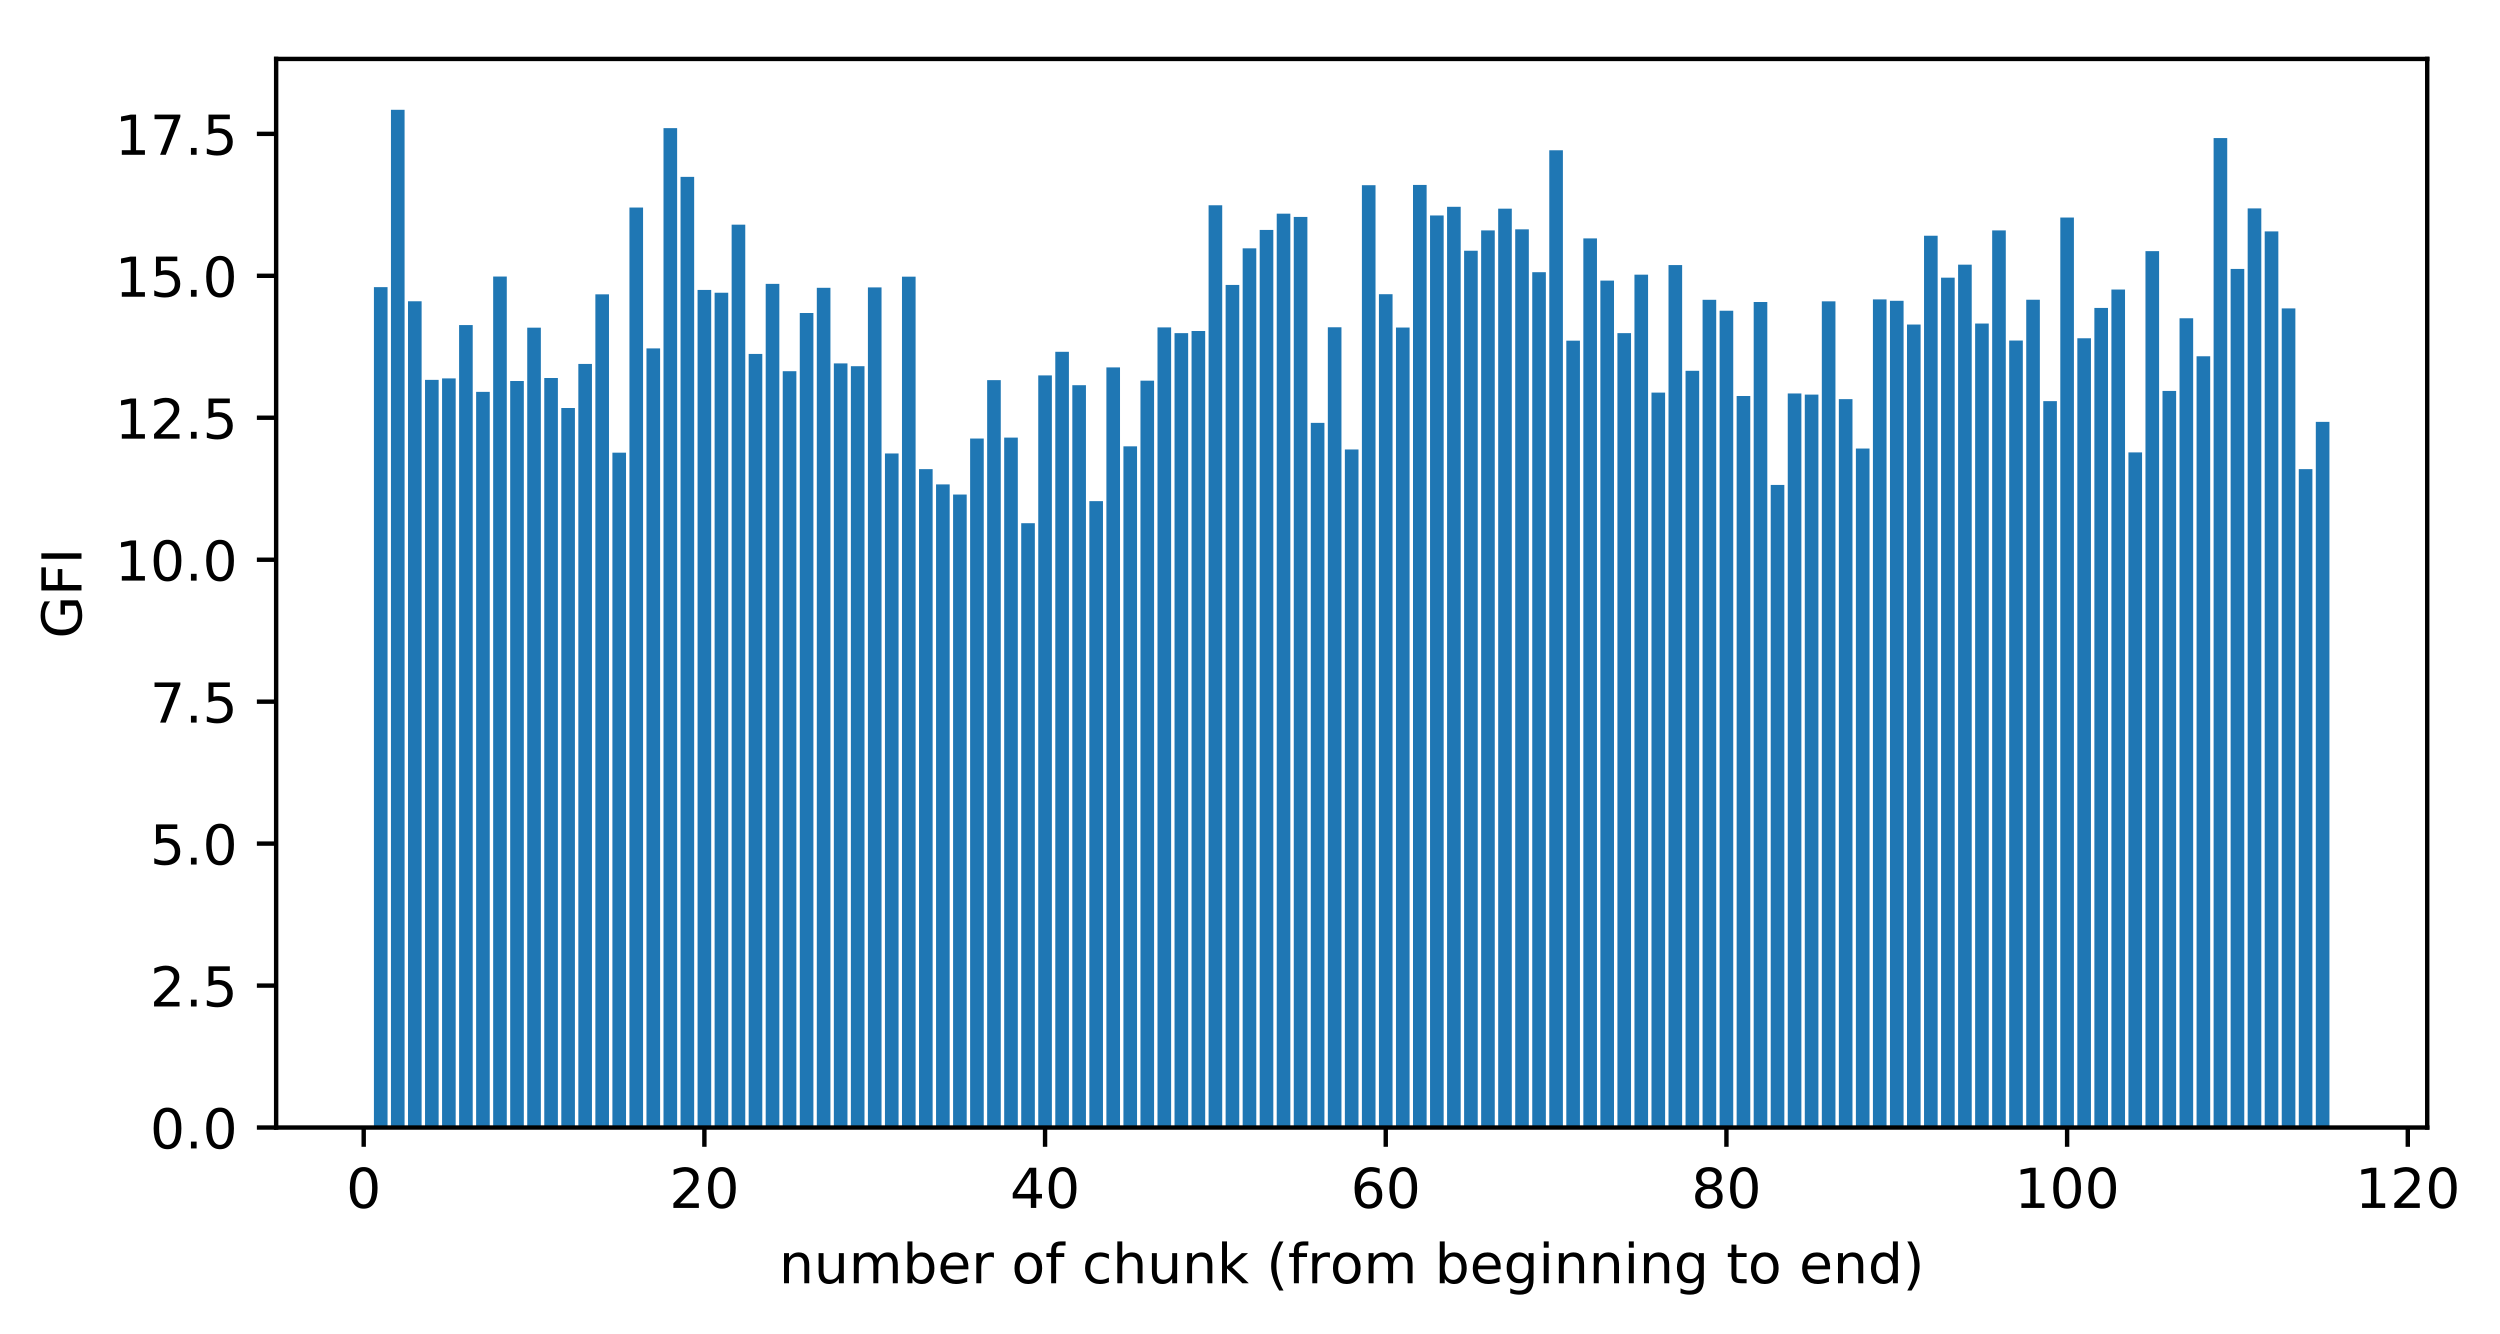 <?xml version="1.0" encoding="utf-8" standalone="no"?>
<!DOCTYPE svg PUBLIC "-//W3C//DTD SVG 1.1//EN"
  "http://www.w3.org/Graphics/SVG/1.1/DTD/svg11.dtd">
<!-- Created with matplotlib (https://matplotlib.org/) -->
<svg height="242.296pt" version="1.1" viewBox="0 0 453.961 242.296" width="453.961pt" xmlns="http://www.w3.org/2000/svg" xmlns:xlink="http://www.w3.org/1999/xlink">
 <defs>
  <style type="text/css">
*{stroke-linecap:butt;stroke-linejoin:round;}
  </style>
 </defs>
 <g id="figure_1">
  <g id="patch_1">
   <path d="M 0 242.296 
L 453.961 242.296 
L 453.961 0 
L 0 0 
z
" style="fill:#ffffff;"/>
  </g>
  <g id="axes_1">
   <g id="patch_2">
    <path d="M 50.144 204.74 
L 440.744 204.74 
L 440.744 10.7 
L 50.144 10.7 
z
" style="fill:#ffffff;"/>
   </g>
   <g id="patch_3">
    <path clip-path="url(#pcf43f144d2)" d="M 67.898 204.74 
L 70.373 204.74 
L 70.373 52.144 
L 67.898 52.144 
z
" style="fill:#1f77b4;"/>
   </g>
   <g id="patch_4">
    <path clip-path="url(#pcf43f144d2)" d="M 70.991 204.74 
L 73.466 204.74 
L 73.466 19.94 
L 70.991 19.94 
z
" style="fill:#1f77b4;"/>
   </g>
   <g id="patch_5">
    <path clip-path="url(#pcf43f144d2)" d="M 74.085 204.74 
L 76.559 204.74 
L 76.559 54.711 
L 74.085 54.711 
z
" style="fill:#1f77b4;"/>
   </g>
   <g id="patch_6">
    <path clip-path="url(#pcf43f144d2)" d="M 77.178 204.74 
L 79.652 204.74 
L 79.652 68.974 
L 77.178 68.974 
z
" style="fill:#1f77b4;"/>
   </g>
   <g id="patch_7">
    <path clip-path="url(#pcf43f144d2)" d="M 80.271 204.74 
L 82.745 204.74 
L 82.745 68.708 
L 80.271 68.708 
z
" style="fill:#1f77b4;"/>
   </g>
   <g id="patch_8">
    <path clip-path="url(#pcf43f144d2)" d="M 83.364 204.74 
L 85.838 204.74 
L 85.838 59.03 
L 83.364 59.03 
z
" style="fill:#1f77b4;"/>
   </g>
   <g id="patch_9">
    <path clip-path="url(#pcf43f144d2)" d="M 86.457 204.74 
L 88.932 204.74 
L 88.932 71.156 
L 86.457 71.156 
z
" style="fill:#1f77b4;"/>
   </g>
   <g id="patch_10">
    <path clip-path="url(#pcf43f144d2)" d="M 89.55 204.74 
L 92.025 204.74 
L 92.025 50.22 
L 89.55 50.22 
z
" style="fill:#1f77b4;"/>
   </g>
   <g id="patch_11">
    <path clip-path="url(#pcf43f144d2)" d="M 92.643 204.74 
L 95.118 204.74 
L 95.118 69.186 
L 92.643 69.186 
z
" style="fill:#1f77b4;"/>
   </g>
   <g id="patch_12">
    <path clip-path="url(#pcf43f144d2)" d="M 95.736 204.74 
L 98.211 204.74 
L 98.211 59.502 
L 95.736 59.502 
z
" style="fill:#1f77b4;"/>
   </g>
   <g id="patch_13">
    <path clip-path="url(#pcf43f144d2)" d="M 98.83 204.74 
L 101.304 204.74 
L 101.304 68.641 
L 98.83 68.641 
z
" style="fill:#1f77b4;"/>
   </g>
   <g id="patch_14">
    <path clip-path="url(#pcf43f144d2)" d="M 101.923 204.74 
L 104.397 204.74 
L 104.397 74.081 
L 101.923 74.081 
z
" style="fill:#1f77b4;"/>
   </g>
   <g id="patch_15">
    <path clip-path="url(#pcf43f144d2)" d="M 105.016 204.74 
L 107.49 204.74 
L 107.49 66.08 
L 105.016 66.08 
z
" style="fill:#1f77b4;"/>
   </g>
   <g id="patch_16">
    <path clip-path="url(#pcf43f144d2)" d="M 108.109 204.74 
L 110.583 204.74 
L 110.583 53.444 
L 108.109 53.444 
z
" style="fill:#1f77b4;"/>
   </g>
   <g id="patch_17">
    <path clip-path="url(#pcf43f144d2)" d="M 111.202 204.74 
L 113.677 204.74 
L 113.677 82.192 
L 111.202 82.192 
z
" style="fill:#1f77b4;"/>
   </g>
   <g id="patch_18">
    <path clip-path="url(#pcf43f144d2)" d="M 114.295 204.74 
L 116.77 204.74 
L 116.77 37.68 
L 114.295 37.68 
z
" style="fill:#1f77b4;"/>
   </g>
   <g id="patch_19">
    <path clip-path="url(#pcf43f144d2)" d="M 117.388 204.74 
L 119.863 204.74 
L 119.863 63.262 
L 117.388 63.262 
z
" style="fill:#1f77b4;"/>
   </g>
   <g id="patch_20">
    <path clip-path="url(#pcf43f144d2)" d="M 120.481 204.74 
L 122.956 204.74 
L 122.956 23.272 
L 120.481 23.272 
z
" style="fill:#1f77b4;"/>
   </g>
   <g id="patch_21">
    <path clip-path="url(#pcf43f144d2)" d="M 123.575 204.74 
L 126.049 204.74 
L 126.049 32.113 
L 123.575 32.113 
z
" style="fill:#1f77b4;"/>
   </g>
   <g id="patch_22">
    <path clip-path="url(#pcf43f144d2)" d="M 126.668 204.74 
L 129.142 204.74 
L 129.142 52.646 
L 126.668 52.646 
z
" style="fill:#1f77b4;"/>
   </g>
   <g id="patch_23">
    <path clip-path="url(#pcf43f144d2)" d="M 129.761 204.74 
L 132.235 204.74 
L 132.235 53.16 
L 129.761 53.16 
z
" style="fill:#1f77b4;"/>
   </g>
   <g id="patch_24">
    <path clip-path="url(#pcf43f144d2)" d="M 132.854 204.74 
L 135.328 204.74 
L 135.328 40.802 
L 132.854 40.802 
z
" style="fill:#1f77b4;"/>
   </g>
   <g id="patch_25">
    <path clip-path="url(#pcf43f144d2)" d="M 135.947 204.74 
L 138.422 204.74 
L 138.422 64.274 
L 135.947 64.274 
z
" style="fill:#1f77b4;"/>
   </g>
   <g id="patch_26">
    <path clip-path="url(#pcf43f144d2)" d="M 139.04 204.74 
L 141.515 204.74 
L 141.515 51.541 
L 139.04 51.541 
z
" style="fill:#1f77b4;"/>
   </g>
   <g id="patch_27">
    <path clip-path="url(#pcf43f144d2)" d="M 142.133 204.74 
L 144.608 204.74 
L 144.608 67.404 
L 142.133 67.404 
z
" style="fill:#1f77b4;"/>
   </g>
   <g id="patch_28">
    <path clip-path="url(#pcf43f144d2)" d="M 145.226 204.74 
L 147.701 204.74 
L 147.701 56.838 
L 145.226 56.838 
z
" style="fill:#1f77b4;"/>
   </g>
   <g id="patch_29">
    <path clip-path="url(#pcf43f144d2)" d="M 148.32 204.74 
L 150.794 204.74 
L 150.794 52.26 
L 148.32 52.26 
z
" style="fill:#1f77b4;"/>
   </g>
   <g id="patch_30">
    <path clip-path="url(#pcf43f144d2)" d="M 151.413 204.74 
L 153.887 204.74 
L 153.887 65.989 
L 151.413 65.989 
z
" style="fill:#1f77b4;"/>
   </g>
   <g id="patch_31">
    <path clip-path="url(#pcf43f144d2)" d="M 154.506 204.74 
L 156.98 204.74 
L 156.98 66.499 
L 154.506 66.499 
z
" style="fill:#1f77b4;"/>
   </g>
   <g id="patch_32">
    <path clip-path="url(#pcf43f144d2)" d="M 157.599 204.74 
L 160.073 204.74 
L 160.073 52.191 
L 157.599 52.191 
z
" style="fill:#1f77b4;"/>
   </g>
   <g id="patch_33">
    <path clip-path="url(#pcf43f144d2)" d="M 160.692 204.74 
L 163.167 204.74 
L 163.167 82.343 
L 160.692 82.343 
z
" style="fill:#1f77b4;"/>
   </g>
   <g id="patch_34">
    <path clip-path="url(#pcf43f144d2)" d="M 163.785 204.74 
L 166.26 204.74 
L 166.26 50.234 
L 163.785 50.234 
z
" style="fill:#1f77b4;"/>
   </g>
   <g id="patch_35">
    <path clip-path="url(#pcf43f144d2)" d="M 166.878 204.74 
L 169.353 204.74 
L 169.353 85.182 
L 166.878 85.182 
z
" style="fill:#1f77b4;"/>
   </g>
   <g id="patch_36">
    <path clip-path="url(#pcf43f144d2)" d="M 169.971 204.74 
L 172.446 204.74 
L 172.446 87.964 
L 169.971 87.964 
z
" style="fill:#1f77b4;"/>
   </g>
   <g id="patch_37">
    <path clip-path="url(#pcf43f144d2)" d="M 173.065 204.74 
L 175.539 204.74 
L 175.539 89.8 
L 173.065 89.8 
z
" style="fill:#1f77b4;"/>
   </g>
   <g id="patch_38">
    <path clip-path="url(#pcf43f144d2)" d="M 176.158 204.74 
L 178.632 204.74 
L 178.632 79.627 
L 176.158 79.627 
z
" style="fill:#1f77b4;"/>
   </g>
   <g id="patch_39">
    <path clip-path="url(#pcf43f144d2)" d="M 179.251 204.74 
L 181.725 204.74 
L 181.725 69.021 
L 179.251 69.021 
z
" style="fill:#1f77b4;"/>
   </g>
   <g id="patch_40">
    <path clip-path="url(#pcf43f144d2)" d="M 182.344 204.74 
L 184.818 204.74 
L 184.818 79.467 
L 182.344 79.467 
z
" style="fill:#1f77b4;"/>
   </g>
   <g id="patch_41">
    <path clip-path="url(#pcf43f144d2)" d="M 185.437 204.74 
L 187.912 204.74 
L 187.912 95.003 
L 185.437 95.003 
z
" style="fill:#1f77b4;"/>
   </g>
   <g id="patch_42">
    <path clip-path="url(#pcf43f144d2)" d="M 188.53 204.74 
L 191.005 204.74 
L 191.005 68.161 
L 188.53 68.161 
z
" style="fill:#1f77b4;"/>
   </g>
   <g id="patch_43">
    <path clip-path="url(#pcf43f144d2)" d="M 191.623 204.74 
L 194.098 204.74 
L 194.098 63.879 
L 191.623 63.879 
z
" style="fill:#1f77b4;"/>
   </g>
   <g id="patch_44">
    <path clip-path="url(#pcf43f144d2)" d="M 194.716 204.74 
L 197.191 204.74 
L 197.191 69.943 
L 194.716 69.943 
z
" style="fill:#1f77b4;"/>
   </g>
   <g id="patch_45">
    <path clip-path="url(#pcf43f144d2)" d="M 197.81 204.74 
L 200.284 204.74 
L 200.284 90.993 
L 197.81 90.993 
z
" style="fill:#1f77b4;"/>
   </g>
   <g id="patch_46">
    <path clip-path="url(#pcf43f144d2)" d="M 200.903 204.74 
L 203.377 204.74 
L 203.377 66.711 
L 200.903 66.711 
z
" style="fill:#1f77b4;"/>
   </g>
   <g id="patch_47">
    <path clip-path="url(#pcf43f144d2)" d="M 203.996 204.74 
L 206.47 204.74 
L 206.47 81.052 
L 203.996 81.052 
z
" style="fill:#1f77b4;"/>
   </g>
   <g id="patch_48">
    <path clip-path="url(#pcf43f144d2)" d="M 207.089 204.74 
L 209.563 204.74 
L 209.563 69.126 
L 207.089 69.126 
z
" style="fill:#1f77b4;"/>
   </g>
   <g id="patch_49">
    <path clip-path="url(#pcf43f144d2)" d="M 210.182 204.74 
L 212.657 204.74 
L 212.657 59.456 
L 210.182 59.456 
z
" style="fill:#1f77b4;"/>
   </g>
   <g id="patch_50">
    <path clip-path="url(#pcf43f144d2)" d="M 213.275 204.74 
L 215.75 204.74 
L 215.75 60.493 
L 213.275 60.493 
z
" style="fill:#1f77b4;"/>
   </g>
   <g id="patch_51">
    <path clip-path="url(#pcf43f144d2)" d="M 216.368 204.74 
L 218.843 204.74 
L 218.843 60.103 
L 216.368 60.103 
z
" style="fill:#1f77b4;"/>
   </g>
   <g id="patch_52">
    <path clip-path="url(#pcf43f144d2)" d="M 219.461 204.74 
L 221.936 204.74 
L 221.936 37.27 
L 219.461 37.27 
z
" style="fill:#1f77b4;"/>
   </g>
   <g id="patch_53">
    <path clip-path="url(#pcf43f144d2)" d="M 222.555 204.74 
L 225.029 204.74 
L 225.029 51.739 
L 222.555 51.739 
z
" style="fill:#1f77b4;"/>
   </g>
   <g id="patch_54">
    <path clip-path="url(#pcf43f144d2)" d="M 225.648 204.74 
L 228.122 204.74 
L 228.122 45.095 
L 225.648 45.095 
z
" style="fill:#1f77b4;"/>
   </g>
   <g id="patch_55">
    <path clip-path="url(#pcf43f144d2)" d="M 228.741 204.74 
L 231.215 204.74 
L 231.215 41.756 
L 228.741 41.756 
z
" style="fill:#1f77b4;"/>
   </g>
   <g id="patch_56">
    <path clip-path="url(#pcf43f144d2)" d="M 231.834 204.74 
L 234.308 204.74 
L 234.308 38.793 
L 231.834 38.793 
z
" style="fill:#1f77b4;"/>
   </g>
   <g id="patch_57">
    <path clip-path="url(#pcf43f144d2)" d="M 234.927 204.74 
L 237.402 204.74 
L 237.402 39.394 
L 234.927 39.394 
z
" style="fill:#1f77b4;"/>
   </g>
   <g id="patch_58">
    <path clip-path="url(#pcf43f144d2)" d="M 238.02 204.74 
L 240.495 204.74 
L 240.495 76.79 
L 238.02 76.79 
z
" style="fill:#1f77b4;"/>
   </g>
   <g id="patch_59">
    <path clip-path="url(#pcf43f144d2)" d="M 241.113 204.74 
L 243.588 204.74 
L 243.588 59.422 
L 241.113 59.422 
z
" style="fill:#1f77b4;"/>
   </g>
   <g id="patch_60">
    <path clip-path="url(#pcf43f144d2)" d="M 244.206 204.74 
L 246.681 204.74 
L 246.681 81.62 
L 244.206 81.62 
z
" style="fill:#1f77b4;"/>
   </g>
   <g id="patch_61">
    <path clip-path="url(#pcf43f144d2)" d="M 247.3 204.74 
L 249.774 204.74 
L 249.774 33.635 
L 247.3 33.635 
z
" style="fill:#1f77b4;"/>
   </g>
   <g id="patch_62">
    <path clip-path="url(#pcf43f144d2)" d="M 250.393 204.74 
L 252.867 204.74 
L 252.867 53.416 
L 250.393 53.416 
z
" style="fill:#1f77b4;"/>
   </g>
   <g id="patch_63">
    <path clip-path="url(#pcf43f144d2)" d="M 253.486 204.74 
L 255.96 204.74 
L 255.96 59.476 
L 253.486 59.476 
z
" style="fill:#1f77b4;"/>
   </g>
   <g id="patch_64">
    <path clip-path="url(#pcf43f144d2)" d="M 256.579 204.74 
L 259.054 204.74 
L 259.054 33.585 
L 256.579 33.585 
z
" style="fill:#1f77b4;"/>
   </g>
   <g id="patch_65">
    <path clip-path="url(#pcf43f144d2)" d="M 259.672 204.74 
L 262.147 204.74 
L 262.147 39.129 
L 259.672 39.129 
z
" style="fill:#1f77b4;"/>
   </g>
   <g id="patch_66">
    <path clip-path="url(#pcf43f144d2)" d="M 262.765 204.74 
L 265.24 204.74 
L 265.24 37.546 
L 262.765 37.546 
z
" style="fill:#1f77b4;"/>
   </g>
   <g id="patch_67">
    <path clip-path="url(#pcf43f144d2)" d="M 265.858 204.74 
L 268.333 204.74 
L 268.333 45.529 
L 265.858 45.529 
z
" style="fill:#1f77b4;"/>
   </g>
   <g id="patch_68">
    <path clip-path="url(#pcf43f144d2)" d="M 268.952 204.74 
L 271.426 204.74 
L 271.426 41.833 
L 268.952 41.833 
z
" style="fill:#1f77b4;"/>
   </g>
   <g id="patch_69">
    <path clip-path="url(#pcf43f144d2)" d="M 272.045 204.74 
L 274.519 204.74 
L 274.519 37.892 
L 272.045 37.892 
z
" style="fill:#1f77b4;"/>
   </g>
   <g id="patch_70">
    <path clip-path="url(#pcf43f144d2)" d="M 275.138 204.74 
L 277.612 204.74 
L 277.612 41.649 
L 275.138 41.649 
z
" style="fill:#1f77b4;"/>
   </g>
   <g id="patch_71">
    <path clip-path="url(#pcf43f144d2)" d="M 278.231 204.74 
L 280.705 204.74 
L 280.705 49.43 
L 278.231 49.43 
z
" style="fill:#1f77b4;"/>
   </g>
   <g id="patch_72">
    <path clip-path="url(#pcf43f144d2)" d="M 281.324 204.74 
L 283.799 204.74 
L 283.799 27.282 
L 281.324 27.282 
z
" style="fill:#1f77b4;"/>
   </g>
   <g id="patch_73">
    <path clip-path="url(#pcf43f144d2)" d="M 284.417 204.74 
L 286.892 204.74 
L 286.892 61.854 
L 284.417 61.854 
z
" style="fill:#1f77b4;"/>
   </g>
   <g id="patch_74">
    <path clip-path="url(#pcf43f144d2)" d="M 287.51 204.74 
L 289.985 204.74 
L 289.985 43.284 
L 287.51 43.284 
z
" style="fill:#1f77b4;"/>
   </g>
   <g id="patch_75">
    <path clip-path="url(#pcf43f144d2)" d="M 290.603 204.74 
L 293.078 204.74 
L 293.078 50.957 
L 290.603 50.957 
z
" style="fill:#1f77b4;"/>
   </g>
   <g id="patch_76">
    <path clip-path="url(#pcf43f144d2)" d="M 293.697 204.74 
L 296.171 204.74 
L 296.171 60.493 
L 293.697 60.493 
z
" style="fill:#1f77b4;"/>
   </g>
   <g id="patch_77">
    <path clip-path="url(#pcf43f144d2)" d="M 296.79 204.74 
L 299.264 204.74 
L 299.264 49.881 
L 296.79 49.881 
z
" style="fill:#1f77b4;"/>
   </g>
   <g id="patch_78">
    <path clip-path="url(#pcf43f144d2)" d="M 299.883 204.74 
L 302.357 204.74 
L 302.357 71.292 
L 299.883 71.292 
z
" style="fill:#1f77b4;"/>
   </g>
   <g id="patch_79">
    <path clip-path="url(#pcf43f144d2)" d="M 302.976 204.74 
L 305.45 204.74 
L 305.45 48.127 
L 302.976 48.127 
z
" style="fill:#1f77b4;"/>
   </g>
   <g id="patch_80">
    <path clip-path="url(#pcf43f144d2)" d="M 306.069 204.74 
L 308.544 204.74 
L 308.544 67.331 
L 306.069 67.331 
z
" style="fill:#1f77b4;"/>
   </g>
   <g id="patch_81">
    <path clip-path="url(#pcf43f144d2)" d="M 309.162 204.74 
L 311.637 204.74 
L 311.637 54.442 
L 309.162 54.442 
z
" style="fill:#1f77b4;"/>
   </g>
   <g id="patch_82">
    <path clip-path="url(#pcf43f144d2)" d="M 312.255 204.74 
L 314.73 204.74 
L 314.73 56.427 
L 312.255 56.427 
z
" style="fill:#1f77b4;"/>
   </g>
   <g id="patch_83">
    <path clip-path="url(#pcf43f144d2)" d="M 315.348 204.74 
L 317.823 204.74 
L 317.823 71.91 
L 315.348 71.91 
z
" style="fill:#1f77b4;"/>
   </g>
   <g id="patch_84">
    <path clip-path="url(#pcf43f144d2)" d="M 318.442 204.74 
L 320.916 204.74 
L 320.916 54.837 
L 318.442 54.837 
z
" style="fill:#1f77b4;"/>
   </g>
   <g id="patch_85">
    <path clip-path="url(#pcf43f144d2)" d="M 321.535 204.74 
L 324.009 204.74 
L 324.009 88.054 
L 321.535 88.054 
z
" style="fill:#1f77b4;"/>
   </g>
   <g id="patch_86">
    <path clip-path="url(#pcf43f144d2)" d="M 324.628 204.74 
L 327.102 204.74 
L 327.102 71.451 
L 324.628 71.451 
z
" style="fill:#1f77b4;"/>
   </g>
   <g id="patch_87">
    <path clip-path="url(#pcf43f144d2)" d="M 327.721 204.74 
L 330.195 204.74 
L 330.195 71.657 
L 327.721 71.657 
z
" style="fill:#1f77b4;"/>
   </g>
   <g id="patch_88">
    <path clip-path="url(#pcf43f144d2)" d="M 330.814 204.74 
L 333.289 204.74 
L 333.289 54.721 
L 330.814 54.721 
z
" style="fill:#1f77b4;"/>
   </g>
   <g id="patch_89">
    <path clip-path="url(#pcf43f144d2)" d="M 333.907 204.74 
L 336.382 204.74 
L 336.382 72.48 
L 333.907 72.48 
z
" style="fill:#1f77b4;"/>
   </g>
   <g id="patch_90">
    <path clip-path="url(#pcf43f144d2)" d="M 337 204.74 
L 339.475 204.74 
L 339.475 81.445 
L 337 81.445 
z
" style="fill:#1f77b4;"/>
   </g>
   <g id="patch_91">
    <path clip-path="url(#pcf43f144d2)" d="M 340.093 204.74 
L 342.568 204.74 
L 342.568 54.369 
L 340.093 54.369 
z
" style="fill:#1f77b4;"/>
   </g>
   <g id="patch_92">
    <path clip-path="url(#pcf43f144d2)" d="M 343.187 204.74 
L 345.661 204.74 
L 345.661 54.626 
L 343.187 54.626 
z
" style="fill:#1f77b4;"/>
   </g>
   <g id="patch_93">
    <path clip-path="url(#pcf43f144d2)" d="M 346.28 204.74 
L 348.754 204.74 
L 348.754 58.929 
L 346.28 58.929 
z
" style="fill:#1f77b4;"/>
   </g>
   <g id="patch_94">
    <path clip-path="url(#pcf43f144d2)" d="M 349.373 204.74 
L 351.847 204.74 
L 351.847 42.802 
L 349.373 42.802 
z
" style="fill:#1f77b4;"/>
   </g>
   <g id="patch_95">
    <path clip-path="url(#pcf43f144d2)" d="M 352.466 204.74 
L 354.94 204.74 
L 354.94 50.416 
L 352.466 50.416 
z
" style="fill:#1f77b4;"/>
   </g>
   <g id="patch_96">
    <path clip-path="url(#pcf43f144d2)" d="M 355.559 204.74 
L 358.034 204.74 
L 358.034 48.059 
L 355.559 48.059 
z
" style="fill:#1f77b4;"/>
   </g>
   <g id="patch_97">
    <path clip-path="url(#pcf43f144d2)" d="M 358.652 204.74 
L 361.127 204.74 
L 361.127 58.753 
L 358.652 58.753 
z
" style="fill:#1f77b4;"/>
   </g>
   <g id="patch_98">
    <path clip-path="url(#pcf43f144d2)" d="M 361.745 204.74 
L 364.22 204.74 
L 364.22 41.833 
L 361.745 41.833 
z
" style="fill:#1f77b4;"/>
   </g>
   <g id="patch_99">
    <path clip-path="url(#pcf43f144d2)" d="M 364.838 204.74 
L 367.313 204.74 
L 367.313 61.839 
L 364.838 61.839 
z
" style="fill:#1f77b4;"/>
   </g>
   <g id="patch_100">
    <path clip-path="url(#pcf43f144d2)" d="M 367.932 204.74 
L 370.406 204.74 
L 370.406 54.427 
L 367.932 54.427 
z
" style="fill:#1f77b4;"/>
   </g>
   <g id="patch_101">
    <path clip-path="url(#pcf43f144d2)" d="M 371.025 204.74 
L 373.499 204.74 
L 373.499 72.838 
L 371.025 72.838 
z
" style="fill:#1f77b4;"/>
   </g>
   <g id="patch_102">
    <path clip-path="url(#pcf43f144d2)" d="M 374.118 204.74 
L 376.592 204.74 
L 376.592 39.507 
L 374.118 39.507 
z
" style="fill:#1f77b4;"/>
   </g>
   <g id="patch_103">
    <path clip-path="url(#pcf43f144d2)" d="M 377.211 204.74 
L 379.685 204.74 
L 379.685 61.423 
L 377.211 61.423 
z
" style="fill:#1f77b4;"/>
   </g>
   <g id="patch_104">
    <path clip-path="url(#pcf43f144d2)" d="M 380.304 204.74 
L 382.779 204.74 
L 382.779 55.912 
L 380.304 55.912 
z
" style="fill:#1f77b4;"/>
   </g>
   <g id="patch_105">
    <path clip-path="url(#pcf43f144d2)" d="M 383.397 204.74 
L 385.872 204.74 
L 385.872 52.579 
L 383.397 52.579 
z
" style="fill:#1f77b4;"/>
   </g>
   <g id="patch_106">
    <path clip-path="url(#pcf43f144d2)" d="M 386.49 204.74 
L 388.965 204.74 
L 388.965 82.152 
L 386.49 82.152 
z
" style="fill:#1f77b4;"/>
   </g>
   <g id="patch_107">
    <path clip-path="url(#pcf43f144d2)" d="M 389.583 204.74 
L 392.058 204.74 
L 392.058 45.601 
L 389.583 45.601 
z
" style="fill:#1f77b4;"/>
   </g>
   <g id="patch_108">
    <path clip-path="url(#pcf43f144d2)" d="M 392.677 204.74 
L 395.151 204.74 
L 395.151 70.988 
L 392.677 70.988 
z
" style="fill:#1f77b4;"/>
   </g>
   <g id="patch_109">
    <path clip-path="url(#pcf43f144d2)" d="M 395.77 204.74 
L 398.244 204.74 
L 398.244 57.795 
L 395.77 57.795 
z
" style="fill:#1f77b4;"/>
   </g>
   <g id="patch_110">
    <path clip-path="url(#pcf43f144d2)" d="M 398.863 204.74 
L 401.337 204.74 
L 401.337 64.689 
L 398.863 64.689 
z
" style="fill:#1f77b4;"/>
   </g>
   <g id="patch_111">
    <path clip-path="url(#pcf43f144d2)" d="M 401.956 204.74 
L 404.43 204.74 
L 404.43 25.067 
L 401.956 25.067 
z
" style="fill:#1f77b4;"/>
   </g>
   <g id="patch_112">
    <path clip-path="url(#pcf43f144d2)" d="M 405.049 204.74 
L 407.524 204.74 
L 407.524 48.829 
L 405.049 48.829 
z
" style="fill:#1f77b4;"/>
   </g>
   <g id="patch_113">
    <path clip-path="url(#pcf43f144d2)" d="M 408.142 204.74 
L 410.617 204.74 
L 410.617 37.843 
L 408.142 37.843 
z
" style="fill:#1f77b4;"/>
   </g>
   <g id="patch_114">
    <path clip-path="url(#pcf43f144d2)" d="M 411.235 204.74 
L 413.71 204.74 
L 413.71 42.021 
L 411.235 42.021 
z
" style="fill:#1f77b4;"/>
   </g>
   <g id="patch_115">
    <path clip-path="url(#pcf43f144d2)" d="M 414.328 204.74 
L 416.803 204.74 
L 416.803 56.006 
L 414.328 56.006 
z
" style="fill:#1f77b4;"/>
   </g>
   <g id="patch_116">
    <path clip-path="url(#pcf43f144d2)" d="M 417.422 204.74 
L 419.896 204.74 
L 419.896 85.182 
L 417.422 85.182 
z
" style="fill:#1f77b4;"/>
   </g>
   <g id="patch_117">
    <path clip-path="url(#pcf43f144d2)" d="M 420.515 204.74 
L 422.989 204.74 
L 422.989 76.604 
L 420.515 76.604 
z
" style="fill:#1f77b4;"/>
   </g>
   <g id="matplotlib.axis_1">
    <g id="xtick_1">
     <g id="line2d_1">
      <defs>
       <path d="M 0 0 
L 0 3.5 
" id="m660e4aea5c" style="stroke:#000000;stroke-width:0.8;"/>
      </defs>
      <g>
       <use style="stroke:#000000;stroke-width:0.8;" x="66.042" xlink:href="#m660e4aea5c" y="204.74"/>
      </g>
     </g>
     <g id="text_1">
      <!-- 0 -->
      <defs>
       <path d="M 31.781 66.406 
Q 24.172 66.406 20.328 58.906 
Q 16.5 51.422 16.5 36.375 
Q 16.5 21.391 20.328 13.891 
Q 24.172 6.391 31.781 6.391 
Q 39.453 6.391 43.281 13.891 
Q 47.125 21.391 47.125 36.375 
Q 47.125 51.422 43.281 58.906 
Q 39.453 66.406 31.781 66.406 
z
M 31.781 74.219 
Q 44.047 74.219 50.516 64.516 
Q 56.984 54.828 56.984 36.375 
Q 56.984 17.969 50.516 8.266 
Q 44.047 -1.422 31.781 -1.422 
Q 19.531 -1.422 13.062 8.266 
Q 6.594 17.969 6.594 36.375 
Q 6.594 54.828 13.062 64.516 
Q 19.531 74.219 31.781 74.219 
z
" id="DejaVuSans-48"/>
      </defs>
      <g transform="translate(62.861 219.338)scale(0.1 -0.1)">
       <use xlink:href="#DejaVuSans-48"/>
      </g>
     </g>
    </g>
    <g id="xtick_2">
     <g id="line2d_2">
      <g>
       <use style="stroke:#000000;stroke-width:0.8;" x="127.905" xlink:href="#m660e4aea5c" y="204.74"/>
      </g>
     </g>
     <g id="text_2">
      <!-- 20 -->
      <defs>
       <path d="M 19.188 8.297 
L 53.609 8.297 
L 53.609 0 
L 7.328 0 
L 7.328 8.297 
Q 12.938 14.109 22.625 23.891 
Q 32.328 33.688 34.812 36.531 
Q 39.547 41.844 41.422 45.531 
Q 43.312 49.219 43.312 52.781 
Q 43.312 58.594 39.234 62.25 
Q 35.156 65.922 28.609 65.922 
Q 23.969 65.922 18.812 64.312 
Q 13.672 62.703 7.812 59.422 
L 7.812 69.391 
Q 13.766 71.781 18.938 73 
Q 24.125 74.219 28.422 74.219 
Q 39.75 74.219 46.484 68.547 
Q 53.219 62.891 53.219 53.422 
Q 53.219 48.922 51.531 44.891 
Q 49.859 40.875 45.406 35.406 
Q 44.188 33.984 37.641 27.219 
Q 31.109 20.453 19.188 8.297 
z
" id="DejaVuSans-50"/>
      </defs>
      <g transform="translate(121.542 219.338)scale(0.1 -0.1)">
       <use xlink:href="#DejaVuSans-50"/>
       <use x="63.623" xlink:href="#DejaVuSans-48"/>
      </g>
     </g>
    </g>
    <g id="xtick_3">
     <g id="line2d_3">
      <g>
       <use style="stroke:#000000;stroke-width:0.8;" x="189.767" xlink:href="#m660e4aea5c" y="204.74"/>
      </g>
     </g>
     <g id="text_3">
      <!-- 40 -->
      <defs>
       <path d="M 37.797 64.312 
L 12.891 25.391 
L 37.797 25.391 
z
M 35.203 72.906 
L 47.609 72.906 
L 47.609 25.391 
L 58.016 25.391 
L 58.016 17.188 
L 47.609 17.188 
L 47.609 0 
L 37.797 0 
L 37.797 17.188 
L 4.891 17.188 
L 4.891 26.703 
z
" id="DejaVuSans-52"/>
      </defs>
      <g transform="translate(183.405 219.338)scale(0.1 -0.1)">
       <use xlink:href="#DejaVuSans-52"/>
       <use x="63.623" xlink:href="#DejaVuSans-48"/>
      </g>
     </g>
    </g>
    <g id="xtick_4">
     <g id="line2d_4">
      <g>
       <use style="stroke:#000000;stroke-width:0.8;" x="251.63" xlink:href="#m660e4aea5c" y="204.74"/>
      </g>
     </g>
     <g id="text_4">
      <!-- 60 -->
      <defs>
       <path d="M 33.016 40.375 
Q 26.375 40.375 22.484 35.828 
Q 18.609 31.297 18.609 23.391 
Q 18.609 15.531 22.484 10.953 
Q 26.375 6.391 33.016 6.391 
Q 39.656 6.391 43.531 10.953 
Q 47.406 15.531 47.406 23.391 
Q 47.406 31.297 43.531 35.828 
Q 39.656 40.375 33.016 40.375 
z
M 52.594 71.297 
L 52.594 62.312 
Q 48.875 64.062 45.094 64.984 
Q 41.312 65.922 37.594 65.922 
Q 27.828 65.922 22.672 59.328 
Q 17.531 52.734 16.797 39.406 
Q 19.672 43.656 24.016 45.922 
Q 28.375 48.188 33.594 48.188 
Q 44.578 48.188 50.953 41.516 
Q 57.328 34.859 57.328 23.391 
Q 57.328 12.156 50.688 5.359 
Q 44.047 -1.422 33.016 -1.422 
Q 20.359 -1.422 13.672 8.266 
Q 6.984 17.969 6.984 36.375 
Q 6.984 53.656 15.188 63.938 
Q 23.391 74.219 37.203 74.219 
Q 40.922 74.219 44.703 73.484 
Q 48.484 72.75 52.594 71.297 
z
" id="DejaVuSans-54"/>
      </defs>
      <g transform="translate(245.268 219.338)scale(0.1 -0.1)">
       <use xlink:href="#DejaVuSans-54"/>
       <use x="63.623" xlink:href="#DejaVuSans-48"/>
      </g>
     </g>
    </g>
    <g id="xtick_5">
     <g id="line2d_5">
      <g>
       <use style="stroke:#000000;stroke-width:0.8;" x="313.493" xlink:href="#m660e4aea5c" y="204.74"/>
      </g>
     </g>
     <g id="text_5">
      <!-- 80 -->
      <defs>
       <path d="M 31.781 34.625 
Q 24.75 34.625 20.719 30.859 
Q 16.703 27.094 16.703 20.516 
Q 16.703 13.922 20.719 10.156 
Q 24.75 6.391 31.781 6.391 
Q 38.812 6.391 42.859 10.172 
Q 46.922 13.969 46.922 20.516 
Q 46.922 27.094 42.891 30.859 
Q 38.875 34.625 31.781 34.625 
z
M 21.922 38.812 
Q 15.578 40.375 12.031 44.719 
Q 8.5 49.078 8.5 55.328 
Q 8.5 64.062 14.719 69.141 
Q 20.953 74.219 31.781 74.219 
Q 42.672 74.219 48.875 69.141 
Q 55.078 64.062 55.078 55.328 
Q 55.078 49.078 51.531 44.719 
Q 48 40.375 41.703 38.812 
Q 48.828 37.156 52.797 32.312 
Q 56.781 27.484 56.781 20.516 
Q 56.781 9.906 50.312 4.234 
Q 43.844 -1.422 31.781 -1.422 
Q 19.734 -1.422 13.25 4.234 
Q 6.781 9.906 6.781 20.516 
Q 6.781 27.484 10.781 32.312 
Q 14.797 37.156 21.922 38.812 
z
M 18.312 54.391 
Q 18.312 48.734 21.844 45.562 
Q 25.391 42.391 31.781 42.391 
Q 38.141 42.391 41.719 45.562 
Q 45.312 48.734 45.312 54.391 
Q 45.312 60.062 41.719 63.234 
Q 38.141 66.406 31.781 66.406 
Q 25.391 66.406 21.844 63.234 
Q 18.312 60.062 18.312 54.391 
z
" id="DejaVuSans-56"/>
      </defs>
      <g transform="translate(307.13 219.338)scale(0.1 -0.1)">
       <use xlink:href="#DejaVuSans-56"/>
       <use x="63.623" xlink:href="#DejaVuSans-48"/>
      </g>
     </g>
    </g>
    <g id="xtick_6">
     <g id="line2d_6">
      <g>
       <use style="stroke:#000000;stroke-width:0.8;" x="375.355" xlink:href="#m660e4aea5c" y="204.74"/>
      </g>
     </g>
     <g id="text_6">
      <!-- 100 -->
      <defs>
       <path d="M 12.406 8.297 
L 28.516 8.297 
L 28.516 63.922 
L 10.984 60.406 
L 10.984 69.391 
L 28.422 72.906 
L 38.281 72.906 
L 38.281 8.297 
L 54.391 8.297 
L 54.391 0 
L 12.406 0 
z
" id="DejaVuSans-49"/>
      </defs>
      <g transform="translate(365.811 219.338)scale(0.1 -0.1)">
       <use xlink:href="#DejaVuSans-49"/>
       <use x="63.623" xlink:href="#DejaVuSans-48"/>
       <use x="127.246" xlink:href="#DejaVuSans-48"/>
      </g>
     </g>
    </g>
    <g id="xtick_7">
     <g id="line2d_7">
      <g>
       <use style="stroke:#000000;stroke-width:0.8;" x="437.218" xlink:href="#m660e4aea5c" y="204.74"/>
      </g>
     </g>
     <g id="text_7">
      <!-- 120 -->
      <g transform="translate(427.674 219.338)scale(0.1 -0.1)">
       <use xlink:href="#DejaVuSans-49"/>
       <use x="63.623" xlink:href="#DejaVuSans-50"/>
       <use x="127.246" xlink:href="#DejaVuSans-48"/>
      </g>
     </g>
    </g>
    <g id="text_8">
     <!-- number of chunk (from beginning to end) -->
     <defs>
      <path d="M 54.891 33.016 
L 54.891 0 
L 45.906 0 
L 45.906 32.719 
Q 45.906 40.484 42.875 44.328 
Q 39.844 48.188 33.797 48.188 
Q 26.516 48.188 22.312 43.547 
Q 18.109 38.922 18.109 30.906 
L 18.109 0 
L 9.078 0 
L 9.078 54.688 
L 18.109 54.688 
L 18.109 46.188 
Q 21.344 51.125 25.703 53.562 
Q 30.078 56 35.797 56 
Q 45.219 56 50.047 50.172 
Q 54.891 44.344 54.891 33.016 
z
" id="DejaVuSans-110"/>
      <path d="M 8.5 21.578 
L 8.5 54.688 
L 17.484 54.688 
L 17.484 21.922 
Q 17.484 14.156 20.5 10.266 
Q 23.531 6.391 29.594 6.391 
Q 36.859 6.391 41.078 11.031 
Q 45.312 15.672 45.312 23.688 
L 45.312 54.688 
L 54.297 54.688 
L 54.297 0 
L 45.312 0 
L 45.312 8.406 
Q 42.047 3.422 37.719 1 
Q 33.406 -1.422 27.688 -1.422 
Q 18.266 -1.422 13.375 4.438 
Q 8.5 10.297 8.5 21.578 
z
M 31.109 56 
z
" id="DejaVuSans-117"/>
      <path d="M 52 44.188 
Q 55.375 50.25 60.062 53.125 
Q 64.75 56 71.094 56 
Q 79.641 56 84.281 50.016 
Q 88.922 44.047 88.922 33.016 
L 88.922 0 
L 79.891 0 
L 79.891 32.719 
Q 79.891 40.578 77.094 44.375 
Q 74.312 48.188 68.609 48.188 
Q 61.625 48.188 57.562 43.547 
Q 53.516 38.922 53.516 30.906 
L 53.516 0 
L 44.484 0 
L 44.484 32.719 
Q 44.484 40.625 41.703 44.406 
Q 38.922 48.188 33.109 48.188 
Q 26.219 48.188 22.156 43.531 
Q 18.109 38.875 18.109 30.906 
L 18.109 0 
L 9.078 0 
L 9.078 54.688 
L 18.109 54.688 
L 18.109 46.188 
Q 21.188 51.219 25.484 53.609 
Q 29.781 56 35.688 56 
Q 41.656 56 45.828 52.969 
Q 50 49.953 52 44.188 
z
" id="DejaVuSans-109"/>
      <path d="M 48.688 27.297 
Q 48.688 37.203 44.609 42.844 
Q 40.531 48.484 33.406 48.484 
Q 26.266 48.484 22.188 42.844 
Q 18.109 37.203 18.109 27.297 
Q 18.109 17.391 22.188 11.75 
Q 26.266 6.109 33.406 6.109 
Q 40.531 6.109 44.609 11.75 
Q 48.688 17.391 48.688 27.297 
z
M 18.109 46.391 
Q 20.953 51.266 25.266 53.625 
Q 29.594 56 35.594 56 
Q 45.562 56 51.781 48.094 
Q 58.016 40.188 58.016 27.297 
Q 58.016 14.406 51.781 6.484 
Q 45.562 -1.422 35.594 -1.422 
Q 29.594 -1.422 25.266 0.953 
Q 20.953 3.328 18.109 8.203 
L 18.109 0 
L 9.078 0 
L 9.078 75.984 
L 18.109 75.984 
z
" id="DejaVuSans-98"/>
      <path d="M 56.203 29.594 
L 56.203 25.203 
L 14.891 25.203 
Q 15.484 15.922 20.484 11.062 
Q 25.484 6.203 34.422 6.203 
Q 39.594 6.203 44.453 7.469 
Q 49.312 8.734 54.109 11.281 
L 54.109 2.781 
Q 49.266 0.734 44.188 -0.344 
Q 39.109 -1.422 33.891 -1.422 
Q 20.797 -1.422 13.156 6.188 
Q 5.516 13.812 5.516 26.812 
Q 5.516 40.234 12.766 48.109 
Q 20.016 56 32.328 56 
Q 43.359 56 49.781 48.891 
Q 56.203 41.797 56.203 29.594 
z
M 47.219 32.234 
Q 47.125 39.594 43.094 43.984 
Q 39.062 48.391 32.422 48.391 
Q 24.906 48.391 20.391 44.141 
Q 15.875 39.891 15.188 32.172 
z
" id="DejaVuSans-101"/>
      <path d="M 41.109 46.297 
Q 39.594 47.172 37.812 47.578 
Q 36.031 48 33.891 48 
Q 26.266 48 22.188 43.047 
Q 18.109 38.094 18.109 28.812 
L 18.109 0 
L 9.078 0 
L 9.078 54.688 
L 18.109 54.688 
L 18.109 46.188 
Q 20.953 51.172 25.484 53.578 
Q 30.031 56 36.531 56 
Q 37.453 56 38.578 55.875 
Q 39.703 55.766 41.062 55.516 
z
" id="DejaVuSans-114"/>
      <path id="DejaVuSans-32"/>
      <path d="M 30.609 48.391 
Q 23.391 48.391 19.188 42.75 
Q 14.984 37.109 14.984 27.297 
Q 14.984 17.484 19.156 11.844 
Q 23.344 6.203 30.609 6.203 
Q 37.797 6.203 41.984 11.859 
Q 46.188 17.531 46.188 27.297 
Q 46.188 37.016 41.984 42.703 
Q 37.797 48.391 30.609 48.391 
z
M 30.609 56 
Q 42.328 56 49.016 48.375 
Q 55.719 40.766 55.719 27.297 
Q 55.719 13.875 49.016 6.219 
Q 42.328 -1.422 30.609 -1.422 
Q 18.844 -1.422 12.172 6.219 
Q 5.516 13.875 5.516 27.297 
Q 5.516 40.766 12.172 48.375 
Q 18.844 56 30.609 56 
z
" id="DejaVuSans-111"/>
      <path d="M 37.109 75.984 
L 37.109 68.5 
L 28.516 68.5 
Q 23.688 68.5 21.797 66.547 
Q 19.922 64.594 19.922 59.516 
L 19.922 54.688 
L 34.719 54.688 
L 34.719 47.703 
L 19.922 47.703 
L 19.922 0 
L 10.891 0 
L 10.891 47.703 
L 2.297 47.703 
L 2.297 54.688 
L 10.891 54.688 
L 10.891 58.5 
Q 10.891 67.625 15.141 71.797 
Q 19.391 75.984 28.609 75.984 
z
" id="DejaVuSans-102"/>
      <path d="M 48.781 52.594 
L 48.781 44.188 
Q 44.969 46.297 41.141 47.344 
Q 37.312 48.391 33.406 48.391 
Q 24.656 48.391 19.812 42.844 
Q 14.984 37.312 14.984 27.297 
Q 14.984 17.281 19.812 11.734 
Q 24.656 6.203 33.406 6.203 
Q 37.312 6.203 41.141 7.25 
Q 44.969 8.297 48.781 10.406 
L 48.781 2.094 
Q 45.016 0.344 40.984 -0.531 
Q 36.969 -1.422 32.422 -1.422 
Q 20.062 -1.422 12.781 6.344 
Q 5.516 14.109 5.516 27.297 
Q 5.516 40.672 12.859 48.328 
Q 20.219 56 33.016 56 
Q 37.156 56 41.109 55.141 
Q 45.062 54.297 48.781 52.594 
z
" id="DejaVuSans-99"/>
      <path d="M 54.891 33.016 
L 54.891 0 
L 45.906 0 
L 45.906 32.719 
Q 45.906 40.484 42.875 44.328 
Q 39.844 48.188 33.797 48.188 
Q 26.516 48.188 22.312 43.547 
Q 18.109 38.922 18.109 30.906 
L 18.109 0 
L 9.078 0 
L 9.078 75.984 
L 18.109 75.984 
L 18.109 46.188 
Q 21.344 51.125 25.703 53.562 
Q 30.078 56 35.797 56 
Q 45.219 56 50.047 50.172 
Q 54.891 44.344 54.891 33.016 
z
" id="DejaVuSans-104"/>
      <path d="M 9.078 75.984 
L 18.109 75.984 
L 18.109 31.109 
L 44.922 54.688 
L 56.391 54.688 
L 27.391 29.109 
L 57.625 0 
L 45.906 0 
L 18.109 26.703 
L 18.109 0 
L 9.078 0 
z
" id="DejaVuSans-107"/>
      <path d="M 31 75.875 
Q 24.469 64.656 21.281 53.656 
Q 18.109 42.672 18.109 31.391 
Q 18.109 20.125 21.312 9.062 
Q 24.516 -2 31 -13.188 
L 23.188 -13.188 
Q 15.875 -1.703 12.234 9.375 
Q 8.594 20.453 8.594 31.391 
Q 8.594 42.281 12.203 53.312 
Q 15.828 64.359 23.188 75.875 
z
" id="DejaVuSans-40"/>
      <path d="M 45.406 27.984 
Q 45.406 37.75 41.375 43.109 
Q 37.359 48.484 30.078 48.484 
Q 22.859 48.484 18.828 43.109 
Q 14.797 37.75 14.797 27.984 
Q 14.797 18.266 18.828 12.891 
Q 22.859 7.516 30.078 7.516 
Q 37.359 7.516 41.375 12.891 
Q 45.406 18.266 45.406 27.984 
z
M 54.391 6.781 
Q 54.391 -7.172 48.188 -13.984 
Q 42 -20.797 29.203 -20.797 
Q 24.469 -20.797 20.266 -20.094 
Q 16.062 -19.391 12.109 -17.922 
L 12.109 -9.188 
Q 16.062 -11.328 19.922 -12.344 
Q 23.781 -13.375 27.781 -13.375 
Q 36.625 -13.375 41.016 -8.766 
Q 45.406 -4.156 45.406 5.172 
L 45.406 9.625 
Q 42.625 4.781 38.281 2.391 
Q 33.938 0 27.875 0 
Q 17.828 0 11.672 7.656 
Q 5.516 15.328 5.516 27.984 
Q 5.516 40.672 11.672 48.328 
Q 17.828 56 27.875 56 
Q 33.938 56 38.281 53.609 
Q 42.625 51.219 45.406 46.391 
L 45.406 54.688 
L 54.391 54.688 
z
" id="DejaVuSans-103"/>
      <path d="M 9.422 54.688 
L 18.406 54.688 
L 18.406 0 
L 9.422 0 
z
M 9.422 75.984 
L 18.406 75.984 
L 18.406 64.594 
L 9.422 64.594 
z
" id="DejaVuSans-105"/>
      <path d="M 18.312 70.219 
L 18.312 54.688 
L 36.812 54.688 
L 36.812 47.703 
L 18.312 47.703 
L 18.312 18.016 
Q 18.312 11.328 20.141 9.422 
Q 21.969 7.516 27.594 7.516 
L 36.812 7.516 
L 36.812 0 
L 27.594 0 
Q 17.188 0 13.234 3.875 
Q 9.281 7.766 9.281 18.016 
L 9.281 47.703 
L 2.688 47.703 
L 2.688 54.688 
L 9.281 54.688 
L 9.281 70.219 
z
" id="DejaVuSans-116"/>
      <path d="M 45.406 46.391 
L 45.406 75.984 
L 54.391 75.984 
L 54.391 0 
L 45.406 0 
L 45.406 8.203 
Q 42.578 3.328 38.25 0.953 
Q 33.938 -1.422 27.875 -1.422 
Q 17.969 -1.422 11.734 6.484 
Q 5.516 14.406 5.516 27.297 
Q 5.516 40.188 11.734 48.094 
Q 17.969 56 27.875 56 
Q 33.938 56 38.25 53.625 
Q 42.578 51.266 45.406 46.391 
z
M 14.797 27.297 
Q 14.797 17.391 18.875 11.75 
Q 22.953 6.109 30.078 6.109 
Q 37.203 6.109 41.297 11.75 
Q 45.406 17.391 45.406 27.297 
Q 45.406 37.203 41.297 42.844 
Q 37.203 48.484 30.078 48.484 
Q 22.953 48.484 18.875 42.844 
Q 14.797 37.203 14.797 27.297 
z
" id="DejaVuSans-100"/>
      <path d="M 8.016 75.875 
L 15.828 75.875 
Q 23.141 64.359 26.781 53.312 
Q 30.422 42.281 30.422 31.391 
Q 30.422 20.453 26.781 9.375 
Q 23.141 -1.703 15.828 -13.188 
L 8.016 -13.188 
Q 14.5 -2 17.703 9.062 
Q 20.906 20.125 20.906 31.391 
Q 20.906 42.672 17.703 53.656 
Q 14.5 64.656 8.016 75.875 
z
" id="DejaVuSans-41"/>
     </defs>
     <g transform="translate(141.457 233.017)scale(0.1 -0.1)">
      <use xlink:href="#DejaVuSans-110"/>
      <use x="63.379" xlink:href="#DejaVuSans-117"/>
      <use x="126.758" xlink:href="#DejaVuSans-109"/>
      <use x="224.17" xlink:href="#DejaVuSans-98"/>
      <use x="287.646" xlink:href="#DejaVuSans-101"/>
      <use x="349.17" xlink:href="#DejaVuSans-114"/>
      <use x="390.283" xlink:href="#DejaVuSans-32"/>
      <use x="422.07" xlink:href="#DejaVuSans-111"/>
      <use x="483.252" xlink:href="#DejaVuSans-102"/>
      <use x="518.457" xlink:href="#DejaVuSans-32"/>
      <use x="550.244" xlink:href="#DejaVuSans-99"/>
      <use x="605.225" xlink:href="#DejaVuSans-104"/>
      <use x="668.604" xlink:href="#DejaVuSans-117"/>
      <use x="731.982" xlink:href="#DejaVuSans-110"/>
      <use x="795.361" xlink:href="#DejaVuSans-107"/>
      <use x="853.271" xlink:href="#DejaVuSans-32"/>
      <use x="885.059" xlink:href="#DejaVuSans-40"/>
      <use x="924.072" xlink:href="#DejaVuSans-102"/>
      <use x="959.277" xlink:href="#DejaVuSans-114"/>
      <use x="1000.359" xlink:href="#DejaVuSans-111"/>
      <use x="1061.541" xlink:href="#DejaVuSans-109"/>
      <use x="1158.953" xlink:href="#DejaVuSans-32"/>
      <use x="1190.74" xlink:href="#DejaVuSans-98"/>
      <use x="1254.217" xlink:href="#DejaVuSans-101"/>
      <use x="1315.74" xlink:href="#DejaVuSans-103"/>
      <use x="1379.217" xlink:href="#DejaVuSans-105"/>
      <use x="1407" xlink:href="#DejaVuSans-110"/>
      <use x="1470.379" xlink:href="#DejaVuSans-110"/>
      <use x="1533.758" xlink:href="#DejaVuSans-105"/>
      <use x="1561.541" xlink:href="#DejaVuSans-110"/>
      <use x="1624.92" xlink:href="#DejaVuSans-103"/>
      <use x="1688.396" xlink:href="#DejaVuSans-32"/>
      <use x="1720.184" xlink:href="#DejaVuSans-116"/>
      <use x="1759.393" xlink:href="#DejaVuSans-111"/>
      <use x="1820.574" xlink:href="#DejaVuSans-32"/>
      <use x="1852.361" xlink:href="#DejaVuSans-101"/>
      <use x="1913.885" xlink:href="#DejaVuSans-110"/>
      <use x="1977.264" xlink:href="#DejaVuSans-100"/>
      <use x="2040.74" xlink:href="#DejaVuSans-41"/>
     </g>
    </g>
   </g>
   <g id="matplotlib.axis_2">
    <g id="ytick_1">
     <g id="line2d_8">
      <defs>
       <path d="M 0 0 
L -3.5 0 
" id="mfddfcf270f" style="stroke:#000000;stroke-width:0.8;"/>
      </defs>
      <g>
       <use style="stroke:#000000;stroke-width:0.8;" x="50.144" xlink:href="#mfddfcf270f" y="204.74"/>
      </g>
     </g>
     <g id="text_9">
      <!-- 0.0 -->
      <defs>
       <path d="M 10.688 12.406 
L 21 12.406 
L 21 0 
L 10.688 0 
z
" id="DejaVuSans-46"/>
      </defs>
      <g transform="translate(27.241 208.539)scale(0.1 -0.1)">
       <use xlink:href="#DejaVuSans-48"/>
       <use x="63.623" xlink:href="#DejaVuSans-46"/>
       <use x="95.41" xlink:href="#DejaVuSans-48"/>
      </g>
     </g>
    </g>
    <g id="ytick_2">
     <g id="line2d_9">
      <g>
       <use style="stroke:#000000;stroke-width:0.8;" x="50.144" xlink:href="#mfddfcf270f" y="178.964"/>
      </g>
     </g>
     <g id="text_10">
      <!-- 2.5 -->
      <defs>
       <path d="M 10.797 72.906 
L 49.516 72.906 
L 49.516 64.594 
L 19.828 64.594 
L 19.828 46.734 
Q 21.969 47.469 24.109 47.828 
Q 26.266 48.188 28.422 48.188 
Q 40.625 48.188 47.75 41.5 
Q 54.891 34.812 54.891 23.391 
Q 54.891 11.625 47.562 5.094 
Q 40.234 -1.422 26.906 -1.422 
Q 22.312 -1.422 17.547 -0.641 
Q 12.797 0.141 7.719 1.703 
L 7.719 11.625 
Q 12.109 9.234 16.797 8.062 
Q 21.484 6.891 26.703 6.891 
Q 35.156 6.891 40.078 11.328 
Q 45.016 15.766 45.016 23.391 
Q 45.016 31 40.078 35.438 
Q 35.156 39.891 26.703 39.891 
Q 22.75 39.891 18.812 39.016 
Q 14.891 38.141 10.797 36.281 
z
" id="DejaVuSans-53"/>
      </defs>
      <g transform="translate(27.241 182.763)scale(0.1 -0.1)">
       <use xlink:href="#DejaVuSans-50"/>
       <use x="63.623" xlink:href="#DejaVuSans-46"/>
       <use x="95.41" xlink:href="#DejaVuSans-53"/>
      </g>
     </g>
    </g>
    <g id="ytick_3">
     <g id="line2d_10">
      <g>
       <use style="stroke:#000000;stroke-width:0.8;" x="50.144" xlink:href="#mfddfcf270f" y="153.187"/>
      </g>
     </g>
     <g id="text_11">
      <!-- 5.0 -->
      <g transform="translate(27.241 156.987)scale(0.1 -0.1)">
       <use xlink:href="#DejaVuSans-53"/>
       <use x="63.623" xlink:href="#DejaVuSans-46"/>
       <use x="95.41" xlink:href="#DejaVuSans-48"/>
      </g>
     </g>
    </g>
    <g id="ytick_4">
     <g id="line2d_11">
      <g>
       <use style="stroke:#000000;stroke-width:0.8;" x="50.144" xlink:href="#mfddfcf270f" y="127.411"/>
      </g>
     </g>
     <g id="text_12">
      <!-- 7.5 -->
      <defs>
       <path d="M 8.203 72.906 
L 55.078 72.906 
L 55.078 68.703 
L 28.609 0 
L 18.312 0 
L 43.219 64.594 
L 8.203 64.594 
z
" id="DejaVuSans-55"/>
      </defs>
      <g transform="translate(27.241 131.21)scale(0.1 -0.1)">
       <use xlink:href="#DejaVuSans-55"/>
       <use x="63.623" xlink:href="#DejaVuSans-46"/>
       <use x="95.41" xlink:href="#DejaVuSans-53"/>
      </g>
     </g>
    </g>
    <g id="ytick_5">
     <g id="line2d_12">
      <g>
       <use style="stroke:#000000;stroke-width:0.8;" x="50.144" xlink:href="#mfddfcf270f" y="101.635"/>
      </g>
     </g>
     <g id="text_13">
      <!-- 10.0 -->
      <g transform="translate(20.878 105.434)scale(0.1 -0.1)">
       <use xlink:href="#DejaVuSans-49"/>
       <use x="63.623" xlink:href="#DejaVuSans-48"/>
       <use x="127.246" xlink:href="#DejaVuSans-46"/>
       <use x="159.033" xlink:href="#DejaVuSans-48"/>
      </g>
     </g>
    </g>
    <g id="ytick_6">
     <g id="line2d_13">
      <g>
       <use style="stroke:#000000;stroke-width:0.8;" x="50.144" xlink:href="#mfddfcf270f" y="75.858"/>
      </g>
     </g>
     <g id="text_14">
      <!-- 12.5 -->
      <g transform="translate(20.878 79.657)scale(0.1 -0.1)">
       <use xlink:href="#DejaVuSans-49"/>
       <use x="63.623" xlink:href="#DejaVuSans-50"/>
       <use x="127.246" xlink:href="#DejaVuSans-46"/>
       <use x="159.033" xlink:href="#DejaVuSans-53"/>
      </g>
     </g>
    </g>
    <g id="ytick_7">
     <g id="line2d_14">
      <g>
       <use style="stroke:#000000;stroke-width:0.8;" x="50.144" xlink:href="#mfddfcf270f" y="50.082"/>
      </g>
     </g>
     <g id="text_15">
      <!-- 15.0 -->
      <g transform="translate(20.878 53.881)scale(0.1 -0.1)">
       <use xlink:href="#DejaVuSans-49"/>
       <use x="63.623" xlink:href="#DejaVuSans-53"/>
       <use x="127.246" xlink:href="#DejaVuSans-46"/>
       <use x="159.033" xlink:href="#DejaVuSans-48"/>
      </g>
     </g>
    </g>
    <g id="ytick_8">
     <g id="line2d_15">
      <g>
       <use style="stroke:#000000;stroke-width:0.8;" x="50.144" xlink:href="#mfddfcf270f" y="24.305"/>
      </g>
     </g>
     <g id="text_16">
      <!-- 17.5 -->
      <g transform="translate(20.878 28.105)scale(0.1 -0.1)">
       <use xlink:href="#DejaVuSans-49"/>
       <use x="63.623" xlink:href="#DejaVuSans-55"/>
       <use x="127.246" xlink:href="#DejaVuSans-46"/>
       <use x="159.033" xlink:href="#DejaVuSans-53"/>
      </g>
     </g>
    </g>
    <g id="text_17">
     <!-- GFI -->
     <defs>
      <path d="M 59.516 10.406 
L 59.516 29.984 
L 43.406 29.984 
L 43.406 38.094 
L 69.281 38.094 
L 69.281 6.781 
Q 63.578 2.734 56.688 0.656 
Q 49.812 -1.422 42 -1.422 
Q 24.906 -1.422 15.25 8.562 
Q 5.609 18.562 5.609 36.375 
Q 5.609 54.25 15.25 64.234 
Q 24.906 74.219 42 74.219 
Q 49.125 74.219 55.547 72.453 
Q 61.969 70.703 67.391 67.281 
L 67.391 56.781 
Q 61.922 61.422 55.766 63.766 
Q 49.609 66.109 42.828 66.109 
Q 29.438 66.109 22.719 58.641 
Q 16.016 51.172 16.016 36.375 
Q 16.016 21.625 22.719 14.156 
Q 29.438 6.688 42.828 6.688 
Q 48.047 6.688 52.141 7.594 
Q 56.25 8.5 59.516 10.406 
z
" id="DejaVuSans-71"/>
      <path d="M 9.812 72.906 
L 51.703 72.906 
L 51.703 64.594 
L 19.672 64.594 
L 19.672 43.109 
L 48.578 43.109 
L 48.578 34.812 
L 19.672 34.812 
L 19.672 0 
L 9.812 0 
z
" id="DejaVuSans-70"/>
      <path d="M 9.812 72.906 
L 19.672 72.906 
L 19.672 0 
L 9.812 0 
z
" id="DejaVuSans-73"/>
     </defs>
     <g transform="translate(14.798 115.945)rotate(-90)scale(0.1 -0.1)">
      <use xlink:href="#DejaVuSans-71"/>
      <use x="77.49" xlink:href="#DejaVuSans-70"/>
      <use x="135.01" xlink:href="#DejaVuSans-73"/>
     </g>
    </g>
   </g>
   <g id="patch_118">
    <path d="M 50.144 204.74 
L 50.144 10.7 
" style="fill:none;stroke:#000000;stroke-linecap:square;stroke-linejoin:miter;stroke-width:0.8;"/>
   </g>
   <g id="patch_119">
    <path d="M 440.744 204.74 
L 440.744 10.7 
" style="fill:none;stroke:#000000;stroke-linecap:square;stroke-linejoin:miter;stroke-width:0.8;"/>
   </g>
   <g id="patch_120">
    <path d="M 50.144 204.74 
L 440.744 204.74 
" style="fill:none;stroke:#000000;stroke-linecap:square;stroke-linejoin:miter;stroke-width:0.8;"/>
   </g>
   <g id="patch_121">
    <path d="M 50.144 10.7 
L 440.744 10.7 
" style="fill:none;stroke:#000000;stroke-linecap:square;stroke-linejoin:miter;stroke-width:0.8;"/>
   </g>
  </g>
 </g>
 <defs>
  <clipPath id="pcf43f144d2">
   <rect height="194.04" width="390.6" x="50.144" y="10.7"/>
  </clipPath>
 </defs>
</svg>
